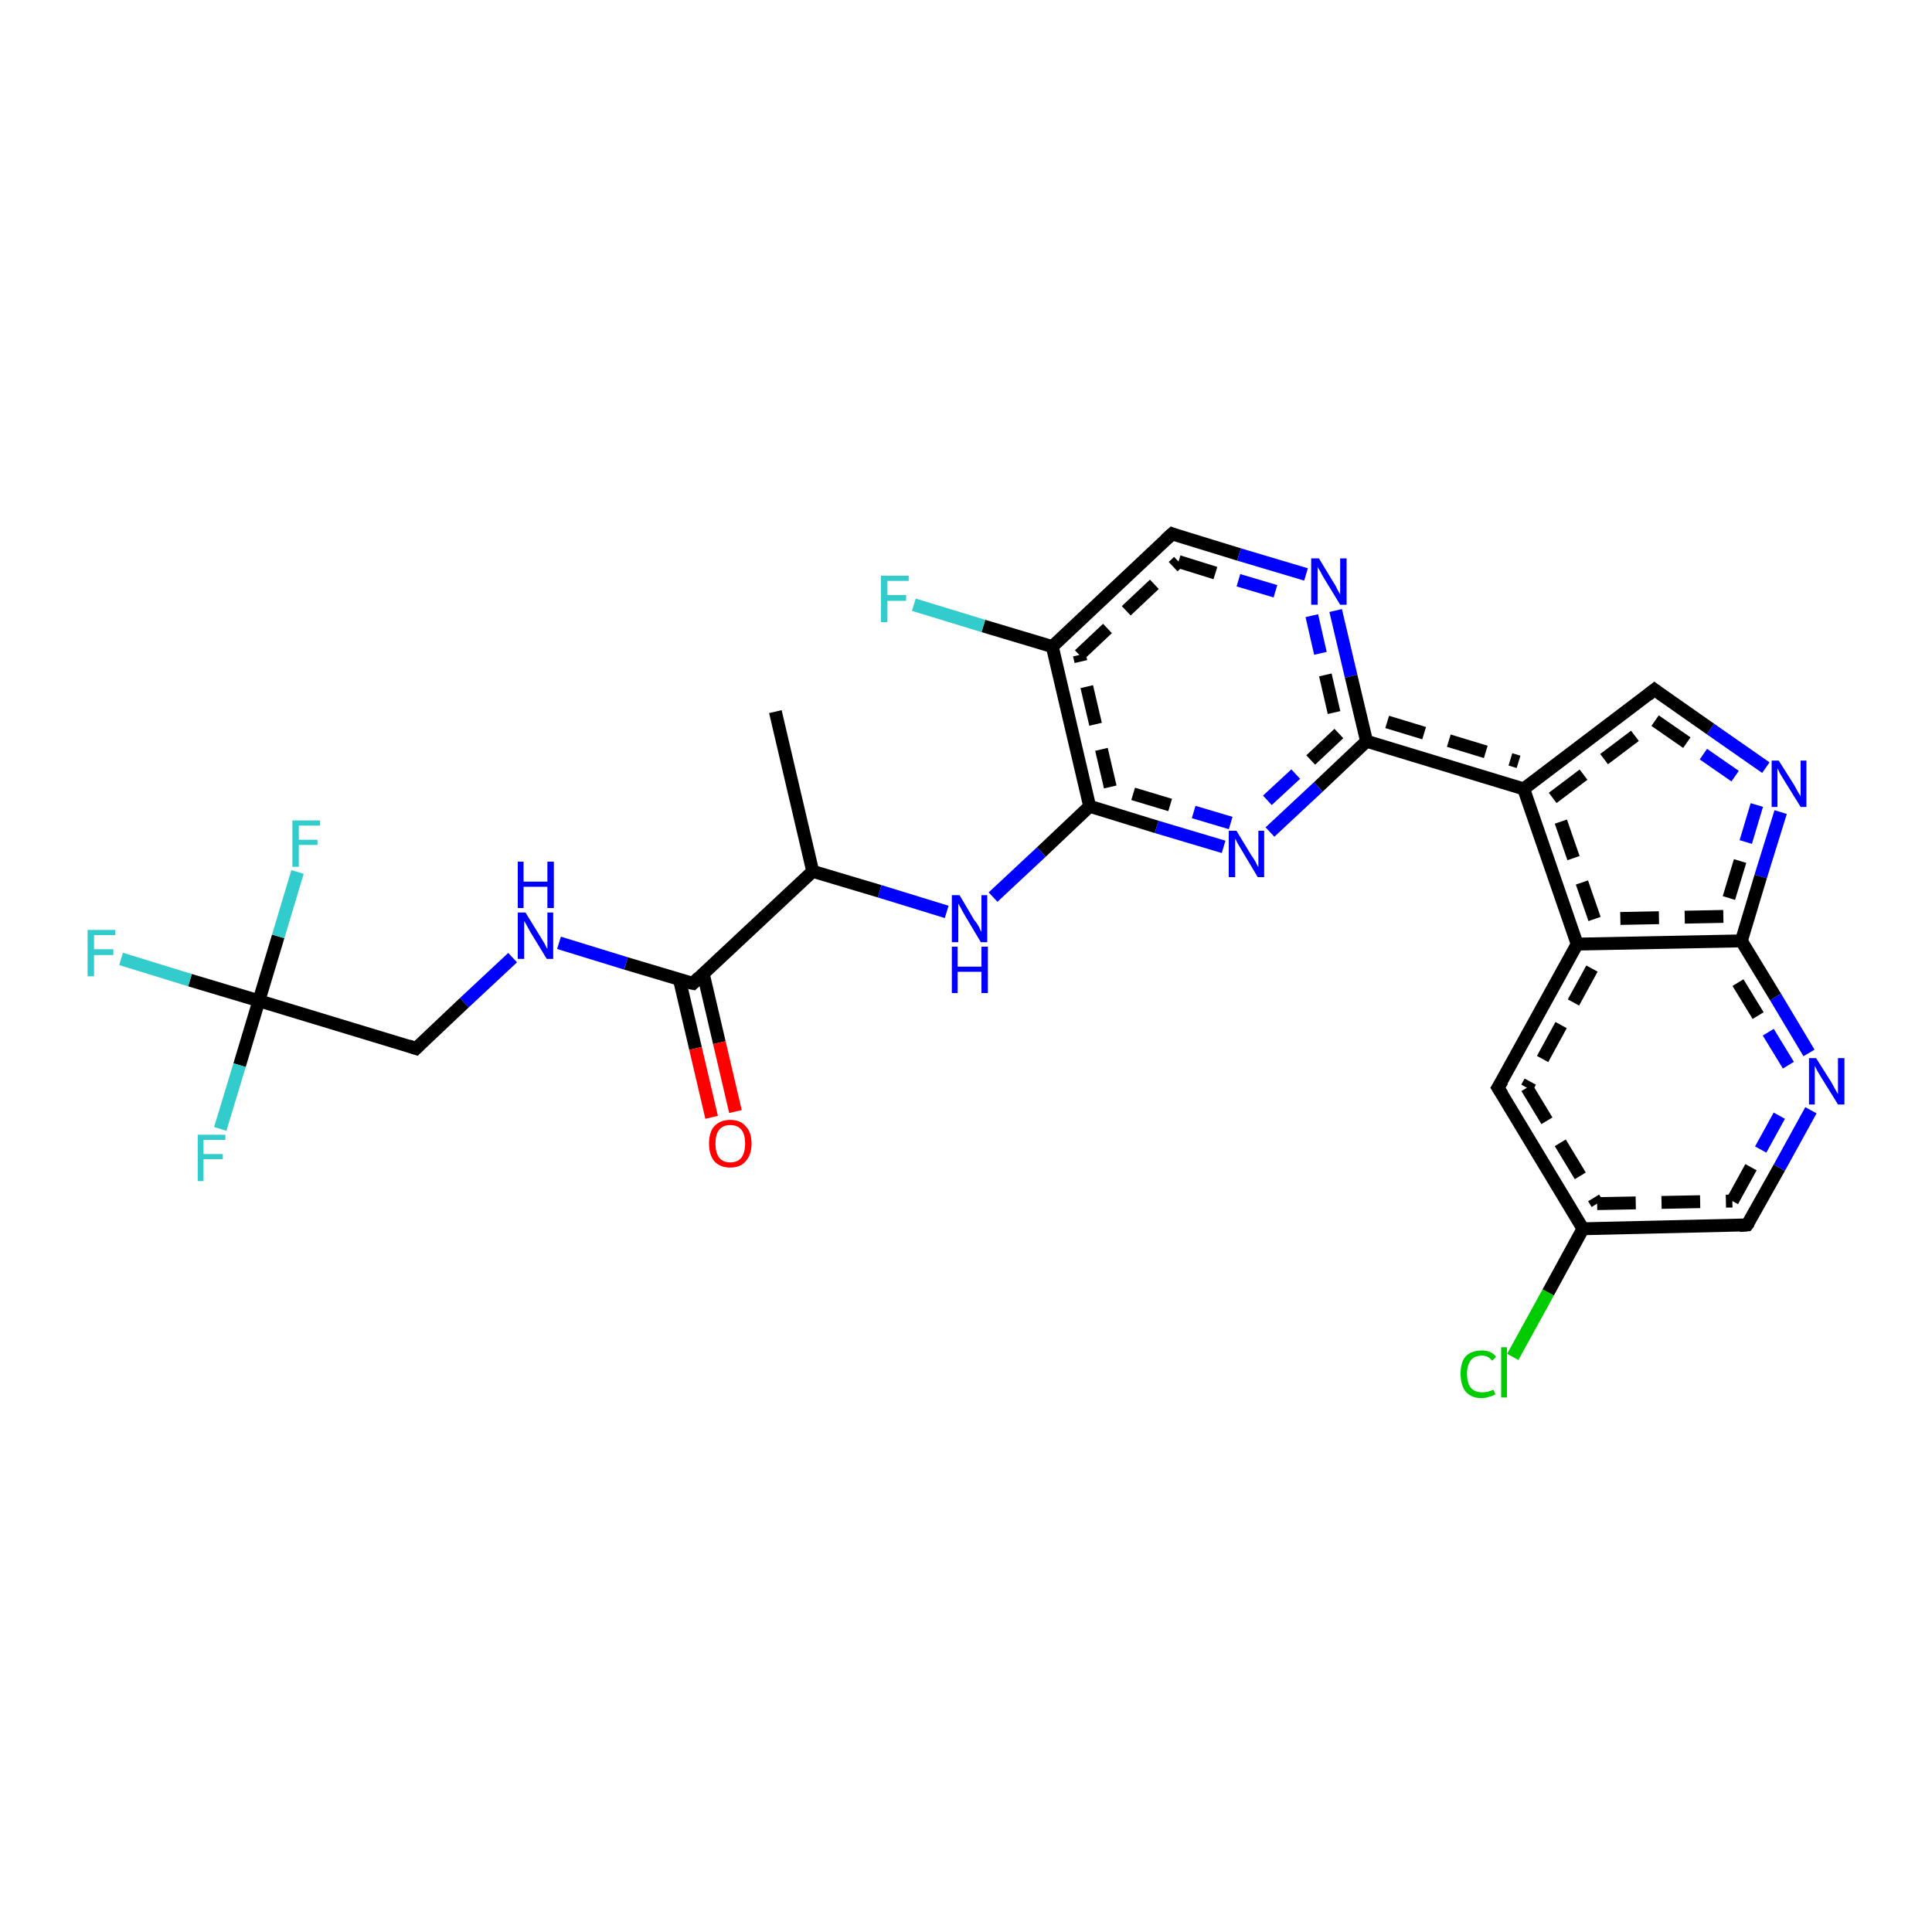 <?xml version='1.0' encoding='iso-8859-1'?>
<svg version='1.1' baseProfile='full'
              xmlns='http://www.w3.org/2000/svg'
                      xmlns:rdkit='http://www.rdkit.org/xml'
                      xmlns:xlink='http://www.w3.org/1999/xlink'
                  xml:space='preserve'
width='300px' height='300px' viewBox='0 0 300 300'>
<!-- END OF HEADER -->
<rect style='opacity:1.0;fill:#FFFFFF;stroke:none' width='300.0' height='300.0' x='0.0' y='0.0'> </rect>
<path class='bond-0 atom-0 atom-1' d='M 126.2,135.3 L 136.6,138.4' style='fill:none;fill-rule:evenodd;stroke:#000000;stroke-width:2.0px;stroke-linecap:butt;stroke-linejoin:miter;stroke-opacity:1' />
<path class='bond-0 atom-0 atom-1' d='M 136.6,138.4 L 147.0,141.6' style='fill:none;fill-rule:evenodd;stroke:#0000FF;stroke-width:2.0px;stroke-linecap:butt;stroke-linejoin:miter;stroke-opacity:1' />
<path class='bond-1 atom-1 atom-2' d='M 154.2,139.3 L 161.7,132.3' style='fill:none;fill-rule:evenodd;stroke:#0000FF;stroke-width:2.0px;stroke-linecap:butt;stroke-linejoin:miter;stroke-opacity:1' />
<path class='bond-1 atom-1 atom-2' d='M 161.7,132.3 L 169.2,125.2' style='fill:none;fill-rule:evenodd;stroke:#000000;stroke-width:2.0px;stroke-linecap:butt;stroke-linejoin:miter;stroke-opacity:1' />
<path class='bond-2 atom-2 atom-3' d='M 169.2,125.2 L 163.4,100.4' style='fill:none;fill-rule:evenodd;stroke:#000000;stroke-width:2.0px;stroke-linecap:butt;stroke-linejoin:miter;stroke-opacity:1' />
<path class='bond-2 atom-2 atom-3' d='M 172.4,122.2 L 167.6,101.7' style='fill:none;fill-rule:evenodd;stroke:#000000;stroke-width:2.0px;stroke-linecap:butt;stroke-linejoin:miter;stroke-opacity:1;stroke-dasharray:6,4' />
<path class='bond-3 atom-3 atom-4' d='M 163.4,100.4 L 152.7,97.2' style='fill:none;fill-rule:evenodd;stroke:#000000;stroke-width:2.0px;stroke-linecap:butt;stroke-linejoin:miter;stroke-opacity:1' />
<path class='bond-3 atom-3 atom-4' d='M 152.7,97.2 L 141.9,93.9' style='fill:none;fill-rule:evenodd;stroke:#33CCCC;stroke-width:2.0px;stroke-linecap:butt;stroke-linejoin:miter;stroke-opacity:1' />
<path class='bond-4 atom-3 atom-5' d='M 163.4,100.4 L 182.0,82.9' style='fill:none;fill-rule:evenodd;stroke:#000000;stroke-width:2.0px;stroke-linecap:butt;stroke-linejoin:miter;stroke-opacity:1' />
<path class='bond-4 atom-3 atom-5' d='M 167.6,101.7 L 183.0,87.2' style='fill:none;fill-rule:evenodd;stroke:#000000;stroke-width:2.0px;stroke-linecap:butt;stroke-linejoin:miter;stroke-opacity:1;stroke-dasharray:6,4' />
<path class='bond-5 atom-5 atom-6' d='M 182.0,82.9 L 192.4,86.1' style='fill:none;fill-rule:evenodd;stroke:#000000;stroke-width:2.0px;stroke-linecap:butt;stroke-linejoin:miter;stroke-opacity:1' />
<path class='bond-5 atom-5 atom-6' d='M 192.4,86.1 L 202.8,89.2' style='fill:none;fill-rule:evenodd;stroke:#0000FF;stroke-width:2.0px;stroke-linecap:butt;stroke-linejoin:miter;stroke-opacity:1' />
<path class='bond-5 atom-5 atom-6' d='M 183.0,87.2 L 192.3,90.1' style='fill:none;fill-rule:evenodd;stroke:#000000;stroke-width:2.0px;stroke-linecap:butt;stroke-linejoin:miter;stroke-opacity:1;stroke-dasharray:6,4' />
<path class='bond-5 atom-5 atom-6' d='M 192.3,90.1 L 201.7,92.9' style='fill:none;fill-rule:evenodd;stroke:#0000FF;stroke-width:2.0px;stroke-linecap:butt;stroke-linejoin:miter;stroke-opacity:1;stroke-dasharray:6,4' />
<path class='bond-6 atom-6 atom-7' d='M 207.4,94.8 L 209.8,105.0' style='fill:none;fill-rule:evenodd;stroke:#0000FF;stroke-width:2.0px;stroke-linecap:butt;stroke-linejoin:miter;stroke-opacity:1' />
<path class='bond-6 atom-6 atom-7' d='M 209.8,105.0 L 212.2,115.1' style='fill:none;fill-rule:evenodd;stroke:#000000;stroke-width:2.0px;stroke-linecap:butt;stroke-linejoin:miter;stroke-opacity:1' />
<path class='bond-6 atom-6 atom-7' d='M 203.7,95.6 L 205.8,104.8' style='fill:none;fill-rule:evenodd;stroke:#0000FF;stroke-width:2.0px;stroke-linecap:butt;stroke-linejoin:miter;stroke-opacity:1;stroke-dasharray:6,4' />
<path class='bond-6 atom-6 atom-7' d='M 205.8,104.8 L 207.9,113.9' style='fill:none;fill-rule:evenodd;stroke:#000000;stroke-width:2.0px;stroke-linecap:butt;stroke-linejoin:miter;stroke-opacity:1;stroke-dasharray:6,4' />
<path class='bond-7 atom-7 atom-8' d='M 212.2,115.1 L 204.7,122.2' style='fill:none;fill-rule:evenodd;stroke:#000000;stroke-width:2.0px;stroke-linecap:butt;stroke-linejoin:miter;stroke-opacity:1' />
<path class='bond-7 atom-7 atom-8' d='M 204.7,122.2 L 197.2,129.2' style='fill:none;fill-rule:evenodd;stroke:#0000FF;stroke-width:2.0px;stroke-linecap:butt;stroke-linejoin:miter;stroke-opacity:1' />
<path class='bond-7 atom-7 atom-8' d='M 207.9,113.9 L 201.2,120.2' style='fill:none;fill-rule:evenodd;stroke:#000000;stroke-width:2.0px;stroke-linecap:butt;stroke-linejoin:miter;stroke-opacity:1;stroke-dasharray:6,4' />
<path class='bond-7 atom-7 atom-8' d='M 201.2,120.2 L 194.5,126.4' style='fill:none;fill-rule:evenodd;stroke:#0000FF;stroke-width:2.0px;stroke-linecap:butt;stroke-linejoin:miter;stroke-opacity:1;stroke-dasharray:6,4' />
<path class='bond-8 atom-7 atom-9' d='M 212.2,115.1 L 236.6,122.5' style='fill:none;fill-rule:evenodd;stroke:#000000;stroke-width:2.0px;stroke-linecap:butt;stroke-linejoin:miter;stroke-opacity:1' />
<path class='bond-8 atom-7 atom-9' d='M 215.4,112.1 L 235.8,118.3' style='fill:none;fill-rule:evenodd;stroke:#000000;stroke-width:2.0px;stroke-linecap:butt;stroke-linejoin:miter;stroke-opacity:1;stroke-dasharray:6,4' />
<path class='bond-9 atom-9 atom-10' d='M 236.6,122.5 L 256.9,107.1' style='fill:none;fill-rule:evenodd;stroke:#000000;stroke-width:2.0px;stroke-linecap:butt;stroke-linejoin:miter;stroke-opacity:1' />
<path class='bond-9 atom-9 atom-10' d='M 241.1,123.9 L 257.0,111.9' style='fill:none;fill-rule:evenodd;stroke:#000000;stroke-width:2.0px;stroke-linecap:butt;stroke-linejoin:miter;stroke-opacity:1;stroke-dasharray:6,4' />
<path class='bond-10 atom-10 atom-11' d='M 256.9,107.1 L 265.6,113.2' style='fill:none;fill-rule:evenodd;stroke:#000000;stroke-width:2.0px;stroke-linecap:butt;stroke-linejoin:miter;stroke-opacity:1' />
<path class='bond-10 atom-10 atom-11' d='M 265.6,113.2 L 274.2,119.2' style='fill:none;fill-rule:evenodd;stroke:#0000FF;stroke-width:2.0px;stroke-linecap:butt;stroke-linejoin:miter;stroke-opacity:1' />
<path class='bond-10 atom-10 atom-11' d='M 257.0,111.9 L 264.5,117.1' style='fill:none;fill-rule:evenodd;stroke:#000000;stroke-width:2.0px;stroke-linecap:butt;stroke-linejoin:miter;stroke-opacity:1;stroke-dasharray:6,4' />
<path class='bond-10 atom-10 atom-11' d='M 264.5,117.1 L 272.0,122.3' style='fill:none;fill-rule:evenodd;stroke:#0000FF;stroke-width:2.0px;stroke-linecap:butt;stroke-linejoin:miter;stroke-opacity:1;stroke-dasharray:6,4' />
<path class='bond-11 atom-11 atom-12' d='M 276.5,126.1 L 273.4,136.1' style='fill:none;fill-rule:evenodd;stroke:#0000FF;stroke-width:2.0px;stroke-linecap:butt;stroke-linejoin:miter;stroke-opacity:1' />
<path class='bond-11 atom-11 atom-12' d='M 273.4,136.1 L 270.4,146.1' style='fill:none;fill-rule:evenodd;stroke:#000000;stroke-width:2.0px;stroke-linecap:butt;stroke-linejoin:miter;stroke-opacity:1' />
<path class='bond-11 atom-11 atom-12' d='M 272.8,125.0 L 270.2,133.7' style='fill:none;fill-rule:evenodd;stroke:#0000FF;stroke-width:2.0px;stroke-linecap:butt;stroke-linejoin:miter;stroke-opacity:1;stroke-dasharray:6,4' />
<path class='bond-11 atom-11 atom-12' d='M 270.2,133.7 L 267.6,142.3' style='fill:none;fill-rule:evenodd;stroke:#000000;stroke-width:2.0px;stroke-linecap:butt;stroke-linejoin:miter;stroke-opacity:1;stroke-dasharray:6,4' />
<path class='bond-12 atom-12 atom-13' d='M 270.4,146.1 L 244.9,146.6' style='fill:none;fill-rule:evenodd;stroke:#000000;stroke-width:2.0px;stroke-linecap:butt;stroke-linejoin:miter;stroke-opacity:1' />
<path class='bond-12 atom-12 atom-13' d='M 267.6,142.3 L 247.6,142.7' style='fill:none;fill-rule:evenodd;stroke:#000000;stroke-width:2.0px;stroke-linecap:butt;stroke-linejoin:miter;stroke-opacity:1;stroke-dasharray:6,4' />
<path class='bond-13 atom-13 atom-14' d='M 244.9,146.6 L 232.6,168.9' style='fill:none;fill-rule:evenodd;stroke:#000000;stroke-width:2.0px;stroke-linecap:butt;stroke-linejoin:miter;stroke-opacity:1' />
<path class='bond-13 atom-13 atom-14' d='M 247.2,150.4 L 237.1,168.9' style='fill:none;fill-rule:evenodd;stroke:#000000;stroke-width:2.0px;stroke-linecap:butt;stroke-linejoin:miter;stroke-opacity:1;stroke-dasharray:6,4' />
<path class='bond-14 atom-14 atom-15' d='M 232.6,168.9 L 245.8,190.8' style='fill:none;fill-rule:evenodd;stroke:#000000;stroke-width:2.0px;stroke-linecap:butt;stroke-linejoin:miter;stroke-opacity:1' />
<path class='bond-14 atom-14 atom-15' d='M 237.1,168.9 L 248.0,186.9' style='fill:none;fill-rule:evenodd;stroke:#000000;stroke-width:2.0px;stroke-linecap:butt;stroke-linejoin:miter;stroke-opacity:1;stroke-dasharray:6,4' />
<path class='bond-15 atom-15 atom-16' d='M 245.8,190.8 L 271.3,190.2' style='fill:none;fill-rule:evenodd;stroke:#000000;stroke-width:2.0px;stroke-linecap:butt;stroke-linejoin:miter;stroke-opacity:1' />
<path class='bond-15 atom-15 atom-16' d='M 248.0,186.9 L 269.0,186.5' style='fill:none;fill-rule:evenodd;stroke:#000000;stroke-width:2.0px;stroke-linecap:butt;stroke-linejoin:miter;stroke-opacity:1;stroke-dasharray:6,4' />
<path class='bond-16 atom-16 atom-17' d='M 271.3,190.2 L 276.3,181.3' style='fill:none;fill-rule:evenodd;stroke:#000000;stroke-width:2.0px;stroke-linecap:butt;stroke-linejoin:miter;stroke-opacity:1' />
<path class='bond-16 atom-16 atom-17' d='M 276.3,181.3 L 281.2,172.4' style='fill:none;fill-rule:evenodd;stroke:#0000FF;stroke-width:2.0px;stroke-linecap:butt;stroke-linejoin:miter;stroke-opacity:1' />
<path class='bond-16 atom-16 atom-17' d='M 269.0,186.5 L 273.4,178.5' style='fill:none;fill-rule:evenodd;stroke:#000000;stroke-width:2.0px;stroke-linecap:butt;stroke-linejoin:miter;stroke-opacity:1;stroke-dasharray:6,4' />
<path class='bond-16 atom-16 atom-17' d='M 273.4,178.5 L 277.8,170.5' style='fill:none;fill-rule:evenodd;stroke:#0000FF;stroke-width:2.0px;stroke-linecap:butt;stroke-linejoin:miter;stroke-opacity:1;stroke-dasharray:6,4' />
<path class='bond-17 atom-15 atom-18' d='M 245.8,190.8 L 240.4,200.7' style='fill:none;fill-rule:evenodd;stroke:#000000;stroke-width:2.0px;stroke-linecap:butt;stroke-linejoin:miter;stroke-opacity:1' />
<path class='bond-17 atom-15 atom-18' d='M 240.4,200.7 L 234.9,210.7' style='fill:none;fill-rule:evenodd;stroke:#00CC00;stroke-width:2.0px;stroke-linecap:butt;stroke-linejoin:miter;stroke-opacity:1' />
<path class='bond-18 atom-0 atom-19' d='M 126.2,135.3 L 120.4,110.5' style='fill:none;fill-rule:evenodd;stroke:#000000;stroke-width:2.0px;stroke-linecap:butt;stroke-linejoin:miter;stroke-opacity:1' />
<path class='bond-19 atom-0 atom-20' d='M 126.2,135.3 L 107.6,152.7' style='fill:none;fill-rule:evenodd;stroke:#000000;stroke-width:2.0px;stroke-linecap:butt;stroke-linejoin:miter;stroke-opacity:1' />
<path class='bond-20 atom-20 atom-21' d='M 107.6,152.7 L 97.2,149.6' style='fill:none;fill-rule:evenodd;stroke:#000000;stroke-width:2.0px;stroke-linecap:butt;stroke-linejoin:miter;stroke-opacity:1' />
<path class='bond-20 atom-20 atom-21' d='M 97.2,149.6 L 86.8,146.4' style='fill:none;fill-rule:evenodd;stroke:#0000FF;stroke-width:2.0px;stroke-linecap:butt;stroke-linejoin:miter;stroke-opacity:1' />
<path class='bond-21 atom-21 atom-22' d='M 79.6,148.7 L 72.1,155.7' style='fill:none;fill-rule:evenodd;stroke:#0000FF;stroke-width:2.0px;stroke-linecap:butt;stroke-linejoin:miter;stroke-opacity:1' />
<path class='bond-21 atom-21 atom-22' d='M 72.1,155.7 L 64.6,162.8' style='fill:none;fill-rule:evenodd;stroke:#000000;stroke-width:2.0px;stroke-linecap:butt;stroke-linejoin:miter;stroke-opacity:1' />
<path class='bond-22 atom-22 atom-23' d='M 64.6,162.8 L 40.2,155.4' style='fill:none;fill-rule:evenodd;stroke:#000000;stroke-width:2.0px;stroke-linecap:butt;stroke-linejoin:miter;stroke-opacity:1' />
<path class='bond-23 atom-23 atom-24' d='M 40.2,155.4 L 29.5,152.2' style='fill:none;fill-rule:evenodd;stroke:#000000;stroke-width:2.0px;stroke-linecap:butt;stroke-linejoin:miter;stroke-opacity:1' />
<path class='bond-23 atom-23 atom-24' d='M 29.5,152.2 L 18.8,148.9' style='fill:none;fill-rule:evenodd;stroke:#33CCCC;stroke-width:2.0px;stroke-linecap:butt;stroke-linejoin:miter;stroke-opacity:1' />
<path class='bond-24 atom-23 atom-25' d='M 40.2,155.4 L 37.2,165.4' style='fill:none;fill-rule:evenodd;stroke:#000000;stroke-width:2.0px;stroke-linecap:butt;stroke-linejoin:miter;stroke-opacity:1' />
<path class='bond-24 atom-23 atom-25' d='M 37.2,165.4 L 34.2,175.3' style='fill:none;fill-rule:evenodd;stroke:#33CCCC;stroke-width:2.0px;stroke-linecap:butt;stroke-linejoin:miter;stroke-opacity:1' />
<path class='bond-25 atom-23 atom-26' d='M 40.2,155.4 L 43.2,145.4' style='fill:none;fill-rule:evenodd;stroke:#000000;stroke-width:2.0px;stroke-linecap:butt;stroke-linejoin:miter;stroke-opacity:1' />
<path class='bond-25 atom-23 atom-26' d='M 43.2,145.4 L 46.2,135.4' style='fill:none;fill-rule:evenodd;stroke:#33CCCC;stroke-width:2.0px;stroke-linecap:butt;stroke-linejoin:miter;stroke-opacity:1' />
<path class='bond-26 atom-20 atom-27' d='M 105.5,152.1 L 108.0,162.8' style='fill:none;fill-rule:evenodd;stroke:#000000;stroke-width:2.0px;stroke-linecap:butt;stroke-linejoin:miter;stroke-opacity:1' />
<path class='bond-26 atom-20 atom-27' d='M 108.0,162.8 L 110.5,173.5' style='fill:none;fill-rule:evenodd;stroke:#FF0000;stroke-width:2.0px;stroke-linecap:butt;stroke-linejoin:miter;stroke-opacity:1' />
<path class='bond-26 atom-20 atom-27' d='M 109.2,151.2 L 111.7,161.9' style='fill:none;fill-rule:evenodd;stroke:#000000;stroke-width:2.0px;stroke-linecap:butt;stroke-linejoin:miter;stroke-opacity:1' />
<path class='bond-26 atom-20 atom-27' d='M 111.7,161.9 L 114.2,172.6' style='fill:none;fill-rule:evenodd;stroke:#FF0000;stroke-width:2.0px;stroke-linecap:butt;stroke-linejoin:miter;stroke-opacity:1' />
<path class='bond-27 atom-8 atom-2' d='M 190.0,131.5 L 179.6,128.4' style='fill:none;fill-rule:evenodd;stroke:#0000FF;stroke-width:2.0px;stroke-linecap:butt;stroke-linejoin:miter;stroke-opacity:1' />
<path class='bond-27 atom-8 atom-2' d='M 179.6,128.4 L 169.2,125.2' style='fill:none;fill-rule:evenodd;stroke:#000000;stroke-width:2.0px;stroke-linecap:butt;stroke-linejoin:miter;stroke-opacity:1' />
<path class='bond-27 atom-8 atom-2' d='M 191.1,127.8 L 181.7,125.0' style='fill:none;fill-rule:evenodd;stroke:#0000FF;stroke-width:2.0px;stroke-linecap:butt;stroke-linejoin:miter;stroke-opacity:1;stroke-dasharray:6,4' />
<path class='bond-27 atom-8 atom-2' d='M 181.7,125.0 L 172.4,122.2' style='fill:none;fill-rule:evenodd;stroke:#000000;stroke-width:2.0px;stroke-linecap:butt;stroke-linejoin:miter;stroke-opacity:1;stroke-dasharray:6,4' />
<path class='bond-28 atom-13 atom-9' d='M 244.9,146.6 L 236.6,122.5' style='fill:none;fill-rule:evenodd;stroke:#000000;stroke-width:2.0px;stroke-linecap:butt;stroke-linejoin:miter;stroke-opacity:1' />
<path class='bond-28 atom-13 atom-9' d='M 247.6,142.7 L 241.1,123.9' style='fill:none;fill-rule:evenodd;stroke:#000000;stroke-width:2.0px;stroke-linecap:butt;stroke-linejoin:miter;stroke-opacity:1;stroke-dasharray:6,4' />
<path class='bond-29 atom-17 atom-12' d='M 280.9,163.5 L 275.7,154.8' style='fill:none;fill-rule:evenodd;stroke:#0000FF;stroke-width:2.0px;stroke-linecap:butt;stroke-linejoin:miter;stroke-opacity:1' />
<path class='bond-29 atom-17 atom-12' d='M 275.7,154.8 L 270.4,146.1' style='fill:none;fill-rule:evenodd;stroke:#000000;stroke-width:2.0px;stroke-linecap:butt;stroke-linejoin:miter;stroke-opacity:1' />
<path class='bond-29 atom-17 atom-12' d='M 277.7,165.4 L 273.0,157.7' style='fill:none;fill-rule:evenodd;stroke:#0000FF;stroke-width:2.0px;stroke-linecap:butt;stroke-linejoin:miter;stroke-opacity:1;stroke-dasharray:6,4' />
<path class='bond-29 atom-17 atom-12' d='M 273.0,157.7 L 268.3,150.0' style='fill:none;fill-rule:evenodd;stroke:#000000;stroke-width:2.0px;stroke-linecap:butt;stroke-linejoin:miter;stroke-opacity:1;stroke-dasharray:6,4' />
<path d='M 181.0,83.8 L 182.0,82.9 L 182.5,83.1' style='fill:none;stroke:#000000;stroke-width:2.0px;stroke-linecap:butt;stroke-linejoin:miter;stroke-opacity:1;' />
<path d='M 255.9,107.9 L 256.9,107.1 L 257.3,107.4' style='fill:none;stroke:#000000;stroke-width:2.0px;stroke-linecap:butt;stroke-linejoin:miter;stroke-opacity:1;' />
<path d='M 233.3,167.8 L 232.6,168.9 L 233.3,170.0' style='fill:none;stroke:#000000;stroke-width:2.0px;stroke-linecap:butt;stroke-linejoin:miter;stroke-opacity:1;' />
<path d='M 270.1,190.3 L 271.3,190.2 L 271.6,189.8' style='fill:none;stroke:#000000;stroke-width:2.0px;stroke-linecap:butt;stroke-linejoin:miter;stroke-opacity:1;' />
<path d='M 108.5,151.8 L 107.6,152.7 L 107.1,152.6' style='fill:none;stroke:#000000;stroke-width:2.0px;stroke-linecap:butt;stroke-linejoin:miter;stroke-opacity:1;' />
<path d='M 65.0,162.4 L 64.6,162.8 L 63.4,162.4' style='fill:none;stroke:#000000;stroke-width:2.0px;stroke-linecap:butt;stroke-linejoin:miter;stroke-opacity:1;' />
<path class='atom-1' d='M 149.0 139.0
L 151.3 142.9
Q 151.6 143.2, 152.0 143.9
Q 152.3 144.6, 152.4 144.7
L 152.4 139.0
L 153.3 139.0
L 153.3 146.3
L 152.3 146.3
L 149.8 142.1
Q 149.5 141.6, 149.2 141.0
Q 148.9 140.5, 148.8 140.3
L 148.8 146.3
L 147.8 146.3
L 147.8 139.0
L 149.0 139.0
' fill='#0000FF'/>
<path class='atom-1' d='M 147.8 147.0
L 148.7 147.0
L 148.7 150.1
L 152.4 150.1
L 152.4 147.0
L 153.4 147.0
L 153.4 154.2
L 152.4 154.2
L 152.4 150.9
L 148.7 150.9
L 148.7 154.2
L 147.8 154.2
L 147.8 147.0
' fill='#0000FF'/>
<path class='atom-4' d='M 136.8 89.4
L 141.1 89.4
L 141.1 90.2
L 137.8 90.2
L 137.8 92.4
L 140.7 92.4
L 140.7 93.3
L 137.8 93.3
L 137.8 96.6
L 136.8 96.6
L 136.8 89.4
' fill='#33CCCC'/>
<path class='atom-6' d='M 204.8 86.7
L 207.1 90.5
Q 207.4 90.9, 207.7 91.6
Q 208.1 92.3, 208.1 92.3
L 208.1 86.7
L 209.1 86.7
L 209.1 93.9
L 208.1 93.9
L 205.6 89.8
Q 205.3 89.3, 205.0 88.7
Q 204.6 88.1, 204.6 88.0
L 204.6 93.9
L 203.6 93.9
L 203.6 86.7
L 204.8 86.7
' fill='#0000FF'/>
<path class='atom-8' d='M 192.0 129.0
L 194.3 132.8
Q 194.6 133.2, 195.0 133.9
Q 195.3 134.6, 195.4 134.6
L 195.4 129.0
L 196.3 129.0
L 196.3 136.2
L 195.3 136.2
L 192.8 132.0
Q 192.5 131.5, 192.2 131.0
Q 191.9 130.4, 191.8 130.2
L 191.8 136.2
L 190.8 136.2
L 190.8 129.0
L 192.0 129.0
' fill='#0000FF'/>
<path class='atom-11' d='M 276.2 118.1
L 278.6 121.9
Q 278.8 122.3, 279.2 123.0
Q 279.6 123.6, 279.6 123.7
L 279.6 118.1
L 280.5 118.1
L 280.5 125.3
L 279.6 125.3
L 277.0 121.1
Q 276.7 120.6, 276.4 120.1
Q 276.1 119.5, 276.0 119.3
L 276.0 125.3
L 275.1 125.3
L 275.1 118.1
L 276.2 118.1
' fill='#0000FF'/>
<path class='atom-17' d='M 282.0 164.3
L 284.4 168.1
Q 284.6 168.5, 285.0 169.2
Q 285.4 169.9, 285.4 169.9
L 285.4 164.3
L 286.4 164.3
L 286.4 171.5
L 285.4 171.5
L 282.8 167.3
Q 282.5 166.8, 282.2 166.3
Q 281.9 165.7, 281.8 165.5
L 281.8 171.5
L 280.9 171.5
L 280.9 164.3
L 282.0 164.3
' fill='#0000FF'/>
<path class='atom-18' d='M 226.8 213.3
Q 226.8 211.5, 227.6 210.6
Q 228.5 209.7, 230.1 209.7
Q 231.6 209.7, 232.3 210.7
L 231.7 211.3
Q 231.1 210.5, 230.1 210.5
Q 229.0 210.5, 228.4 211.2
Q 227.8 212.0, 227.8 213.3
Q 227.8 214.8, 228.4 215.5
Q 229.0 216.2, 230.2 216.2
Q 231.0 216.2, 231.9 215.8
L 232.2 216.5
Q 231.8 216.8, 231.2 216.9
Q 230.7 217.1, 230.0 217.1
Q 228.5 217.1, 227.6 216.1
Q 226.8 215.1, 226.8 213.3
' fill='#00CC00'/>
<path class='atom-18' d='M 233.1 209.2
L 234.0 209.2
L 234.0 217.0
L 233.1 217.0
L 233.1 209.2
' fill='#00CC00'/>
<path class='atom-21' d='M 81.6 141.7
L 84.0 145.6
Q 84.2 145.9, 84.6 146.6
Q 84.9 147.3, 85.0 147.3
L 85.0 141.7
L 85.9 141.7
L 85.9 148.9
L 84.9 148.9
L 82.4 144.8
Q 82.1 144.3, 81.8 143.7
Q 81.5 143.2, 81.4 143.0
L 81.4 148.9
L 80.4 148.9
L 80.4 141.7
L 81.6 141.7
' fill='#0000FF'/>
<path class='atom-21' d='M 80.4 133.8
L 81.3 133.8
L 81.3 136.9
L 85.0 136.9
L 85.0 133.8
L 86.0 133.8
L 86.0 141.0
L 85.0 141.0
L 85.0 137.7
L 81.3 137.7
L 81.3 141.0
L 80.4 141.0
L 80.4 133.8
' fill='#0000FF'/>
<path class='atom-24' d='M 13.6 144.4
L 17.9 144.4
L 17.9 145.2
L 14.6 145.2
L 14.6 147.4
L 17.6 147.4
L 17.6 148.3
L 14.6 148.3
L 14.6 151.6
L 13.6 151.6
L 13.6 144.4
' fill='#33CCCC'/>
<path class='atom-25' d='M 30.7 176.2
L 35.0 176.2
L 35.0 177.0
L 31.6 177.0
L 31.6 179.2
L 34.6 179.2
L 34.6 180.0
L 31.6 180.0
L 31.6 183.4
L 30.7 183.4
L 30.7 176.2
' fill='#33CCCC'/>
<path class='atom-26' d='M 45.4 127.4
L 49.7 127.4
L 49.7 128.2
L 46.4 128.2
L 46.4 130.4
L 49.3 130.4
L 49.3 131.2
L 46.4 131.2
L 46.4 134.6
L 45.4 134.6
L 45.4 127.4
' fill='#33CCCC'/>
<path class='atom-27' d='M 110.1 177.6
Q 110.1 175.8, 110.9 174.9
Q 111.8 173.9, 113.4 173.9
Q 115.0 173.9, 115.8 174.9
Q 116.7 175.8, 116.7 177.6
Q 116.7 179.3, 115.8 180.3
Q 115.0 181.3, 113.4 181.3
Q 111.8 181.3, 110.9 180.3
Q 110.1 179.3, 110.1 177.6
M 113.4 180.5
Q 114.5 180.5, 115.1 179.8
Q 115.7 179.0, 115.7 177.6
Q 115.7 176.1, 115.1 175.4
Q 114.5 174.7, 113.4 174.7
Q 112.3 174.7, 111.7 175.4
Q 111.1 176.1, 111.1 177.6
Q 111.1 179.0, 111.7 179.8
Q 112.3 180.5, 113.4 180.5
' fill='#FF0000'/>
</svg>
